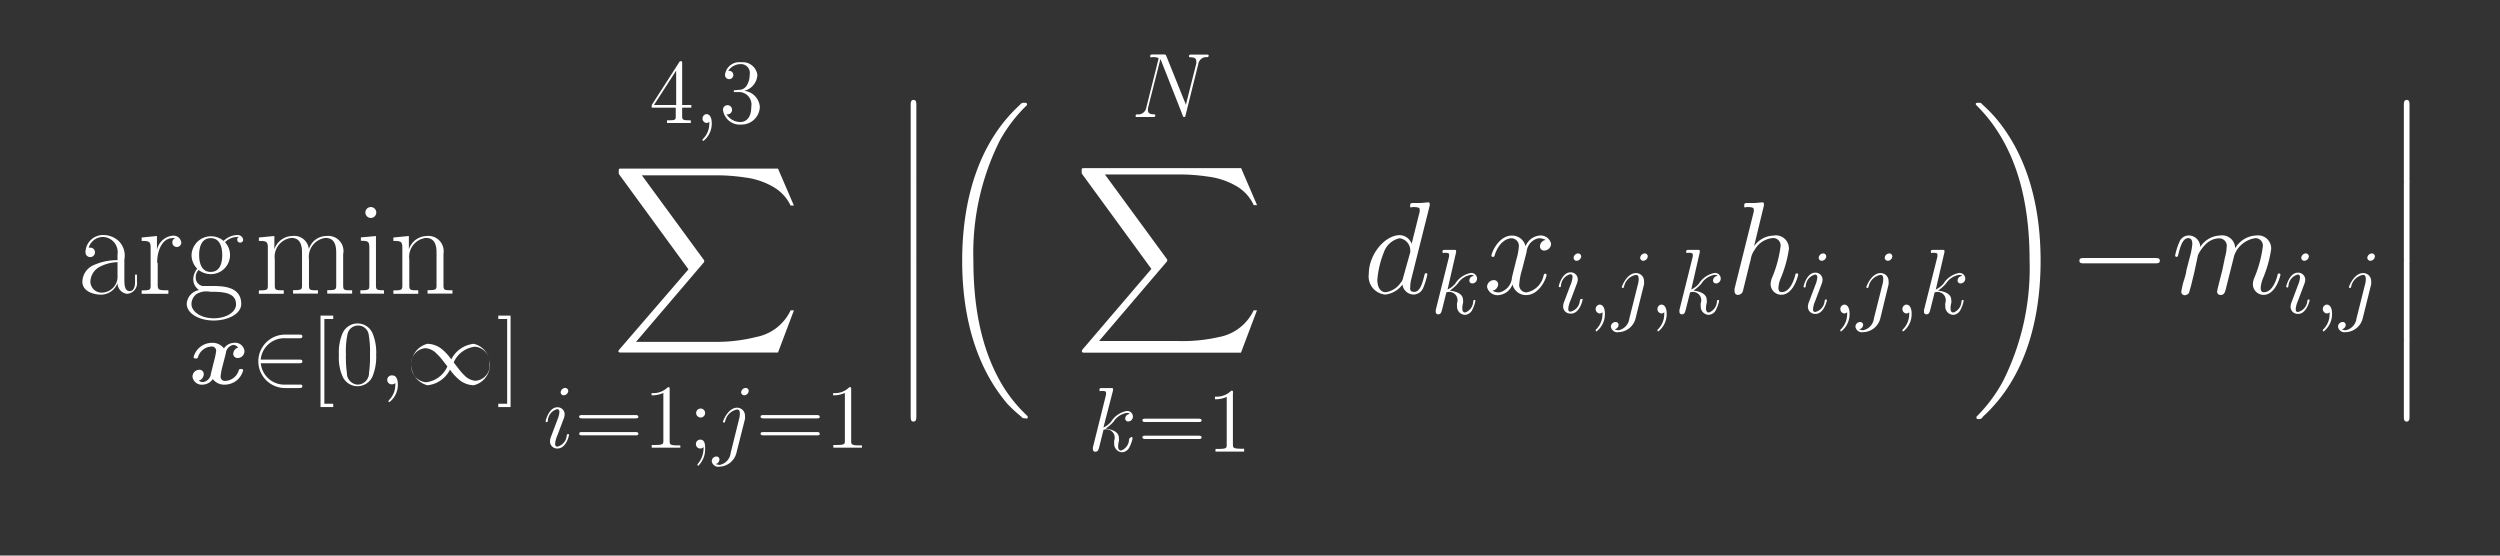 <svg id="Layer_1" data-name="Layer 1" xmlns="http://www.w3.org/2000/svg" viewBox="0 0 234 52"><rect x="0" y="0" width="234" height="52" fill="#333333" stroke="none"/><defs><style>.cls-1{fill:#fff;}</style></defs><title>eq_QQC_white</title><path id="g0-97" class="cls-1" d="M11.64,24.3a1.93,1.93,0,0,0-.52-1.73A2.1,2.1,0,0,0,9.72,22,1.64,1.64,0,0,0,8,23.62a0.44,0.44,0,1,0,.89,0,0.43,0.43,0,0,0-.44-0.44l-0.15,0a1.41,1.41,0,0,1,1.36-1A1.42,1.42,0,0,1,11,23.81v0.54a5.38,5.38,0,0,0-2.29.49,1.73,1.73,0,0,0-1,1.52c0,0.95,1.11,1.22,1.76,1.22A1.66,1.66,0,0,0,11,26.5a1,1,0,0,0,.91,1,1,1,0,0,0,.91-1.15V25.7H12.64v0.7c0,0.75-.33.85-0.49,0.85-0.51,0-.51-0.64-0.51-1.18V24.3ZM11,25.77a1.5,1.5,0,0,1-1.44,1.62,1.05,1.05,0,0,1-1.1-1,1.62,1.62,0,0,1,.88-1.42A3.87,3.87,0,0,1,11,24.54v1.23Z"/><path id="g0-114" class="cls-1" d="M14.71,24.58c0-1.18.51-2.29,1.43-2.29a0.64,0.64,0,0,1,.26,0,0.42,0.42,0,0,0-.27.41,0.42,0.42,0,1,0,.84,0,0.73,0.73,0,0,0-.81-0.64,1.67,1.67,0,0,0-1.47,1.34h0V22.09l-1.43.14v0.32c0.73,0,.84.07,0.84,0.67v3.43c0,0.47,0,.53-0.84.53v0.32c0.3,0,.86,0,1.18,0s1,0,1.32,0V27.17c-0.89,0-1,0-1-.55v-2Z"/><path id="g0-103" class="cls-1" d="M18.59,25.27a1.88,1.88,0,0,0,1.13.39,1.79,1.79,0,0,0,1.81-1.79,1.75,1.75,0,0,0-.47-1.2,1.66,1.66,0,0,1,1.13-.49,0.35,0.35,0,0,1,.18,0,0.23,0.23,0,0,0-.16.26,0.26,0.26,0,0,0,.27.27,0.27,0.27,0,0,0,.28-0.28A0.51,0.51,0,0,0,22.2,22a1.88,1.88,0,0,0-1.27.55,1.82,1.82,0,0,0-3,1.33,1.81,1.81,0,0,0,.53,1.27,1.59,1.59,0,0,0-.37,1,1.23,1.23,0,0,0,.54,1,1.39,1.39,0,0,0-1.15,1.27C17.47,29.35,18.64,30,20,30s2.58-.63,2.58-1.55c0-1.68-1.82-1.68-2.77-1.68-0.28,0-.79,0-0.85,0a0.8,0.8,0,0,1-.64-0.84A0.94,0.94,0,0,1,18.59,25.27Zm1.13,0.18c-1.08,0-1.08-1.33-1.08-1.58s0-1.58,1.08-1.58,1.08,1.33,1.08,1.58S20.81,25.45,19.73,25.45ZM20,29.79c-1.23,0-2.08-.65-2.08-1.33a1.2,1.2,0,0,1,.48-0.94,1.8,1.8,0,0,1,1.27-.21c1,0,2.42,0,2.42,1.15C22.13,29.14,21.28,29.79,20,29.79Z"/><path id="g0-109" class="cls-1" d="M32.13,23.74a1.42,1.42,0,0,0-1.58-1.65,1.72,1.72,0,0,0-1.64,1.23h0a1.38,1.38,0,0,0-1.57-1.23,1.8,1.8,0,0,0-1.66,1.25h0V22.09l-1.45.14v0.32c0.73,0,.84.07,0.84,0.67v3.43c0,0.47,0,.53-0.84.53v0.32c0.3,0,.84,0,1.16,0s0.88,0,1.17,0V27.17c-0.79,0-.84,0-0.84-0.53V24.27a1.78,1.78,0,0,1,1.55-2c0.91,0,1,.81,1,1.41v2.95c0,0.47,0,.53-0.84.53v0.32c0.3,0,.84,0,1.16,0s0.88,0,1.17,0V27.17c-0.79,0-.84,0-0.84-0.53V24.27a1.78,1.78,0,0,1,1.55-2c0.91,0,1,.81,1,1.41v2.95c0,0.47,0,.53-0.84.53v0.32c0.3,0,.84,0,1.16,0s0.88,0,1.17,0V27.17c-0.79,0-.84,0-0.84-0.53v-2.9Z"/><path id="g0-105" class="cls-1" d="M35.22,19.89a0.51,0.51,0,1,0-.51.51A0.51,0.51,0,0,0,35.22,19.89Zm-1.44,2.33v0.32c0.69,0,.79.07,0.79,0.67v3.43c0,0.47,0,.53-0.84.53v0.32c0.3,0,.83,0,1.13,0s0.8,0,1.08,0V27.17c-0.73,0-.75-0.07-0.75-0.52V22.09Z"/><path id="g0-110" class="cls-1" d="M41.51,23.74a1.43,1.43,0,0,0-1.58-1.65,1.8,1.8,0,0,0-1.66,1.25h0V22.09l-1.45.14v0.32c0.73,0,.84.07,0.84,0.67v3.43c0,0.47,0,.53-0.84.53v0.32c0.3,0,.84,0,1.16,0s0.88,0,1.17,0V27.17c-0.79,0-.84,0-0.84-0.53V24.27a1.78,1.78,0,0,1,1.55-2c0.91,0,1,.81,1,1.41v2.95c0,0.47,0,.53-0.84.53v0.32c0.3,0,.84,0,1.16,0s0.88,0,1.17,0V27.17c-0.79,0-.84,0-0.84-0.53v-2.9Z"/><path id="g1-120" class="cls-1" d="M22.29,32.53a0.64,0.64,0,0,0-.46.59,0.4,0.4,0,0,0,.43.39,0.64,0.64,0,0,0,.62-0.67,0.87,0.87,0,0,0-1-.75,1.18,1.18,0,0,0-.92.52,1.34,1.34,0,0,0-1.18-.52,1.78,1.78,0,0,0-1.66,1.34c0,0.12.13,0.12,0.21,0.12a0.16,0.16,0,0,0,.2-0.11,1.37,1.37,0,0,1,1.22-1,0.4,0.4,0,0,1,.48.43,6.67,6.67,0,0,1-.2.94l-0.29,1.17a0.86,0.86,0,0,1-.73.78,0.69,0.69,0,0,1-.41-0.13A0.64,0.64,0,0,0,19.07,35a0.4,0.4,0,0,0-.43-0.39,0.64,0.64,0,0,0-.62.67A0.87,0.87,0,0,0,19,36a1.18,1.18,0,0,0,.92-0.52A1.34,1.34,0,0,0,21.1,36a1.78,1.78,0,0,0,1.66-1.34c0-.12-0.13-0.12-0.21-0.12a0.16,0.16,0,0,0-.2.11,1.37,1.37,0,0,1-1.22,1,0.4,0.4,0,0,1-.48-0.43,6.31,6.31,0,0,1,.19-1c0.06-.22.26-1,0.3-1.16a0.86,0.86,0,0,1,.73-0.78A0.69,0.69,0,0,1,22.29,32.53Z"/><path id="g2-50" class="cls-1" d="M28,34c0.15,0,.3,0,0.3-0.17s-0.15-.17-0.3-0.17H24.4a2.21,2.21,0,0,1,2.29-2H28c0.15,0,.3,0,0.3-0.17s-0.15-.17-0.3-0.17H26.68a2.49,2.49,0,1,0,0,5H28c0.15,0,.3,0,0.3-0.17S28.18,36,28,36H26.7a2.21,2.21,0,0,1-2.29-2H28Z"/><path id="g3-91" class="cls-1" d="M31.19,38.1V37.79H30.36V29.86h0.83V29.54H30V38.1h1.15Z"/><path id="g3-48" class="cls-1" d="M35.21,33.22a4.67,4.67,0,0,0-.35-2.05,1.53,1.53,0,0,0-2.81.06,4.54,4.54,0,0,0-.33,2,4.32,4.32,0,0,0,.37,2.06,1.53,1.53,0,0,0,2.79-.09A4.8,4.8,0,0,0,35.21,33.22ZM33.47,36a1.07,1.07,0,0,1-1-1.09,10.55,10.55,0,0,1-.09-1.76,7.49,7.49,0,0,1,.14-1.84,1,1,0,0,1,1-.84,1,1,0,0,1,1,.93,8.73,8.73,0,0,1,.11,1.75,10.55,10.55,0,0,1-.09,1.75A1.08,1.08,0,0,1,33.47,36Z"/><path id="g4-59" class="cls-1" d="M37.24,36c0-.5-0.16-0.86-0.51-0.86a0.42,0.42,0,1,0,0,.83A0.38,0.38,0,0,0,37,35.85l0,0a0.4,0.4,0,0,1,0,.16,2,2,0,0,1-.55,1.4,0.23,0.23,0,0,0-.09.14,0.09,0.09,0,0,0,.09.09A2.06,2.06,0,0,0,37.24,36Z"/><path id="g2-49" class="cls-1" d="M42.24,33.64a4.89,4.89,0,0,0-.83-0.92,2.22,2.22,0,0,0-1.4-.54,2,2,0,0,0,0,3.88,2.66,2.66,0,0,0,2.11-1.46,4.89,4.89,0,0,0,.83.92,2.22,2.22,0,0,0,1.4.54,2,2,0,0,0,0-3.88A2.66,2.66,0,0,0,42.24,33.64Zm0.22,0.29a2.48,2.48,0,0,1,2-1.48,1.52,1.52,0,0,1,1.37,1.66,1.43,1.43,0,0,1-1.33,1.53,1.59,1.59,0,0,1-1.06-.54C43.19,34.88,43,34.61,42.47,33.93Zm-0.59.37a2.48,2.48,0,0,1-2,1.48,1.52,1.52,0,0,1-1.37-1.66,1.43,1.43,0,0,1,1.33-1.53,1.59,1.59,0,0,1,1.06.54C41.16,33.36,41.35,33.63,41.88,34.3Z"/><path id="g3-93" class="cls-1" d="M47.78,29.54H46.64v0.32h0.83v7.93H46.64V38.1h1.15V29.54Z"/><path id="g3-52" class="cls-1" d="M63.85,5.94c0-.16,0-0.21-0.12-0.21a0.15,0.15,0,0,0-.16.1L61,9.83v0.25h2.25v0.78c0,0.32,0,.4-0.64.4H62.43v0.25c0.2,0,.87,0,1.11,0s0.92,0,1.12,0V11.26H64.49c-0.62,0-.64-0.09-0.64-0.4V10.08h0.86V9.83H63.85V5.94Zm-0.56.67V9.83H61.21Z"/><path id="g4-59-2" data-name="g4-59" class="cls-1" d="M66.62,11.54c0-.5-0.16-0.86-0.51-0.86a0.42,0.42,0,0,0,0,.83,0.38,0.38,0,0,0,.28-0.11l0,0a0.4,0.4,0,0,1,0,.16,2,2,0,0,1-.55,1.4,0.23,0.23,0,0,0-.09.14,0.09,0.09,0,0,0,.09.09A2.06,2.06,0,0,0,66.62,11.54Z"/><path id="g3-51" class="cls-1" d="M68.86,8.44c-0.15,0-.18,0-0.18.09s0,0.09.2,0.09h0.39A1.17,1.17,0,0,1,70.32,10c0,1.12-.58,1.42-1,1.42A1.52,1.52,0,0,1,68,10.69a0.42,0.42,0,0,0,.52-0.42,0.42,0.42,0,1,0-.85,0,1.58,1.58,0,0,0,1.71,1.39A1.71,1.71,0,0,0,71.12,10,1.64,1.64,0,0,0,69.66,8.5,1.61,1.61,0,0,0,70.89,7a1.38,1.38,0,0,0-1.53-1.17A1.34,1.34,0,0,0,67.86,7a0.39,0.39,0,1,0,.39-0.37H68.16A1.41,1.41,0,0,1,69.33,6a0.83,0.83,0,0,1,.84,1,1.93,1.93,0,0,1-.27,1,0.86,0.86,0,0,1-.78.41Z"/><path id="g5-88" class="cls-1" d="M72.82,33l1.49-3.95H74a4.48,4.48,0,0,1-3.21,2.49A15.34,15.34,0,0,1,67,32H59.53l6.28-7.36a0.29,0.29,0,0,0,.11-0.2,0.31,0.31,0,0,0-.09-0.18l-5.75-7.85h6.76a18.11,18.11,0,0,1,2.89.2,7,7,0,0,1,2.71.92A4,4,0,0,1,74,19.24h0.31l-1.49-3.46H58.25c-0.28,0-.3,0-0.33.09a3.49,3.49,0,0,0,0,.41l6.52,8.93L58,32.68a0.38,0.38,0,0,0-.12.22C57.92,33,58,33,58.25,33H72.82Z"/><path id="g4-105" class="cls-1" d="M53.26,40.71a0.08,0.08,0,0,0-.09-0.08c-0.08,0-.09,0-0.13.17a1.14,1.14,0,0,1-.86,1c-0.1,0-.22,0-0.22-0.28a2.35,2.35,0,0,1,.2-0.74l0.6-1.59a1.12,1.12,0,0,0,.09-0.39,0.66,0.66,0,0,0-.68-0.68c-0.79,0-1.1,1.24-1.1,1.31a0.09,0.09,0,0,0,.09.08c0.08,0,.09,0,0.12-0.15a1.17,1.17,0,0,1,.86-1.06c0.08,0,.22,0,0.22.28a2.3,2.3,0,0,1-.18.69l-0.6,1.59a1.21,1.21,0,0,0-.1.43,0.66,0.66,0,0,0,.68.69C53,42,53.26,40.77,53.26,40.71Zm-0.07-4.12a0.29,0.29,0,0,0-.29-0.28,0.44,0.44,0,0,0-.42.41,0.28,0.28,0,0,0,.28.28A0.45,0.45,0,0,0,53.19,36.59Z"/><path id="g3-61" class="cls-1" d="M59.48,39.16c0.12,0,.27,0,0.27-0.15s-0.15-.16-0.27-0.16h-5c-0.12,0-.27,0-0.27.15s0.15,0.16.27,0.16h5Zm0,1.59c0.12,0,.27,0,0.27-0.15s-0.15-.16-0.27-0.16h-5c-0.12,0-.27,0-0.27.15s0.15,0.16.27,0.16h5Z"/><path id="g3-49" class="cls-1" d="M62.68,36.45c0-.2,0-0.21-0.17-0.21a1.9,1.9,0,0,1-1.52.55V37a2.47,2.47,0,0,0,1.1-.22v4.46c0,0.31,0,.41-0.78.41H61v0.25c0.23,0,1.06,0,1.34,0s1.1,0,1.34,0V41.69H63.46c-0.75,0-.78-0.1-0.78-0.41V36.45Z"/><path id="g3-59" class="cls-1" d="M66,38.66a0.42,0.42,0,1,0-.42.42A0.42,0.42,0,0,0,66,38.66Zm-0.15,3.19a2.27,2.27,0,0,1-.52,1.55,0.16,0.16,0,0,0-.05.1,0.09,0.09,0,0,0,.09.09A2.16,2.16,0,0,0,66,42c0-.32,0-0.85-0.45-0.85a0.4,0.4,0,0,0-.41.41,0.4,0.4,0,0,0,.42.42A0.36,0.36,0,0,0,65.84,41.85Z"/><path id="g4-106" class="cls-1" d="M69.73,39.22a1.21,1.21,0,0,0,0-.29A0.74,0.74,0,0,0,69,38.16c-0.86,0-1.33,1.25-1.33,1.31a0.08,0.08,0,0,0,.09.08c0.07,0,.08,0,0.12-0.12a1.4,1.4,0,0,1,1.1-1.1c0.18,0,.27.09,0.27,0.39a1.65,1.65,0,0,1-.06.45L68.39,42.4a1.28,1.28,0,0,1-1,1.11A0.85,0.85,0,0,1,67,43.43,0.44,0.44,0,0,0,67.34,43a0.27,0.27,0,0,0-.29-0.27,0.44,0.44,0,0,0-.43.45,0.62,0.62,0,0,0,.73.5,1.7,1.7,0,0,0,1.58-1.29Zm0.35-2.63a0.28,0.28,0,0,0-.28-0.28,0.45,0.45,0,0,0-.43.41,0.29,0.29,0,0,0,.29.28A0.44,0.44,0,0,0,70.08,36.59Z"/><path id="g3-61-2" data-name="g3-61" class="cls-1" d="M76.46,39.16c0.12,0,.27,0,0.27-0.15s-0.15-.16-0.27-0.16h-5c-0.12,0-.27,0-0.27.15s0.15,0.16.27,0.16h5Zm0,1.59c0.12,0,.27,0,0.27-0.15s-0.15-.16-0.27-0.16h-5c-0.12,0-.27,0-0.27.15s0.15,0.16.27,0.16h5Z"/><path id="g3-49-2" data-name="g3-49" class="cls-1" d="M79.67,36.45c0-.2,0-0.21-0.17-0.21a1.9,1.9,0,0,1-1.52.55V37a2.47,2.47,0,0,0,1.1-.22v4.46c0,0.31,0,.41-0.78.41H78v0.25c0.23,0,1.06,0,1.34,0s1.1,0,1.34,0V41.69H80.45c-0.75,0-.78-0.1-0.78-0.41V36.45Z"/><path id="g5-12" class="cls-1" d="M85.24,16.81c0,0.2,0,.46.26,0.46s0.27-.25.27-0.46v-7c0-.2,0-0.46-0.26-0.46s-0.27.25-.27,0.46v7Z"/><path id="g5-12-2" data-name="g5-12" class="cls-1" d="M85.24,24.21c0,0.2,0,.46.26,0.46s0.27-.25.27-0.46v-7c0-.2,0-0.46-0.26-0.46s-0.27.25-.27,0.46v7Z"/><path id="g5-12-3" data-name="g5-12" class="cls-1" d="M85.24,31.61c0,0.2,0,.46.26,0.46s0.27-.25.27-0.46v-7c0-.2,0-0.46-0.26-0.46s-0.27.25-.27,0.46v7Z"/><path id="g5-12-4" data-name="g5-12" class="cls-1" d="M85.24,39c0,0.2,0,.46.26,0.46s0.27-.25.27-0.46V32c0-.2,0-0.46-0.26-0.46s-0.27.25-.27,0.46v7Z"/><path id="g5-18" class="cls-1" d="M96.19,39.07a0.18,0.18,0,0,0,0-.11A13.82,13.82,0,0,1,94,36.34c-2-3.18-2.89-7.19-2.89-11.93a23.53,23.53,0,0,1,2.48-11.27,14.1,14.1,0,0,1,2.53-3.3,0.11,0.11,0,0,0,0-.1c0-.12-0.09-0.12-0.26-0.12a0.4,0.4,0,0,0-.38.18c-4.13,3.76-5.42,9.41-5.42,14.6,0,4.85,1.11,9.73,4.24,13.41A13.87,13.87,0,0,0,95.59,39a0.35,0.35,0,0,0,.35.15C96.11,39.19,96.19,39.19,96.19,39.07Z"/><path id="g4-78" class="cls-1" d="M112.16,6A0.76,0.76,0,0,1,113,5.35a0.13,0.13,0,0,0,.13-0.15,0.09,0.09,0,0,0-.11-0.09l-0.78,0h-0.41l-0.39,0a0.14,0.14,0,0,0-.15.16c0,0.09.07,0.09,0.13,0.09,0.51,0,.55.21,0.55,0.37a0.88,0.88,0,0,1,0,.22L111,9.8l-1.83-4.55c-0.06-.14-0.07-0.15-0.26-0.15h-1c-0.17,0-.25,0-0.25.16s0.06,0.09.22,0.09a1.25,1.25,0,0,1,.55.08,0.68,0.68,0,0,1,0,.11l-1.14,4.54a0.76,0.76,0,0,1-.87.62s-0.13,0-.13.16a0.09,0.09,0,0,0,.11.09l0.78,0h0.41l0.39,0a0.13,0.13,0,0,0,.15-0.16,0.1,0.1,0,0,0-.12-0.09c-0.28,0-.56-0.06-0.56-0.37a0.93,0.93,0,0,1,0-.21l1.16-4.58a1.12,1.12,0,0,1,.09.18l2,5.08c0,0.1.06,0.15,0.14,0.15s0.09,0,.13-0.17Z"/><path id="g5-88-2" data-name="g5-88" class="cls-1" d="M116.16,33l1.49-3.95h-0.31a4.48,4.48,0,0,1-3.21,2.49,15.34,15.34,0,0,1-3.83.38h-7.43l6.28-7.36a0.29,0.29,0,0,0,.11-0.2,0.31,0.31,0,0,0-.09-0.18l-5.75-7.85h6.76a18.11,18.11,0,0,1,2.89.2,7,7,0,0,1,2.71.92,4,4,0,0,1,1.57,1.75h0.31l-1.49-3.46H101.58c-0.28,0-.3,0-0.33.09a3.49,3.49,0,0,0,0,.41l6.52,8.93-6.39,7.48a0.38,0.38,0,0,0-.12.22c0,0.14.11,0.14,0.33,0.14h14.57Z"/><path id="g4-107" class="cls-1" d="M104.18,36.54a0.57,0.57,0,0,0,0-.13,0.09,0.09,0,0,0-.1-0.09l-0.47,0-0.43,0c-0.21,0-.27,0-0.27.18s0.09,0.09.17,0.09c0.44,0,.44.08,0.44,0.16a0.68,0.68,0,0,1,0,.21l-1.22,4.9a0.59,0.59,0,0,0,0,.2,0.21,0.21,0,0,0,.23.22c0.24,0,.29-0.19.36-0.45l0.4-1.6a0.78,0.78,0,0,1,1,1,1,1,0,0,0,0,.27,0.77,0.77,0,0,0,.76.83,0.82,0.82,0,0,0,.67-0.48,3.14,3.14,0,0,0,.29-0.83A0.08,0.08,0,0,0,105.8,41c-0.08,0-.09,0-0.12.17a1.14,1.14,0,0,1-.74,1c-0.17,0-.28-0.09-0.28-0.41a2,2,0,0,1,.07-0.48,0.86,0.86,0,0,0,0-.27c0-.51-0.45-0.79-1.24-0.89a4,4,0,0,0,.74-0.65,1.8,1.8,0,0,1,1.22-.82,0.38,0.38,0,0,1,.31.1,0.44,0.44,0,0,0-.44.43,0.27,0.27,0,0,0,.28.27,0.45,0.45,0,0,0,.44-0.47,0.53,0.53,0,0,0-.58-0.51,2.19,2.19,0,0,0-1.46,1,2.12,2.12,0,0,1-.72.55Z"/><path id="g3-61-3" data-name="g3-61" class="cls-1" d="M112.2,39.5c0.12,0,.27,0,0.27-0.15s-0.15-.16-0.27-0.16h-5c-0.12,0-.27,0-0.27.15s0.15,0.16.27,0.16h5Zm0,1.59c0.12,0,.27,0,0.27-0.15s-0.15-.16-0.27-0.16h-5c-0.12,0-.27,0-0.27.15s0.15,0.16.27,0.16h5Z"/><path id="g3-49-3" data-name="g3-49" class="cls-1" d="M115.41,36.78c0-.2,0-0.21-0.17-0.21a1.9,1.9,0,0,1-1.52.55v0.25a2.47,2.47,0,0,0,1.1-.22v4.46c0,0.31,0,.41-0.78.41h-0.27v0.25c0.23,0,1.06,0,1.34,0s1.1,0,1.34,0V42h-0.27c-0.75,0-.78-0.1-0.78-0.41V36.78Z"/><g id="g7-100"><path id="g4-100" class="cls-1" d="M133.82,19.24a0.82,0.82,0,0,0,0-.18,0.13,0.13,0,0,0-.15-0.12L133,19l-0.62,0c-0.31,0-.39,0-0.39.26s0.1,0.12.27,0.12c0.6,0,.62.11,0.62,0.23a0.8,0.8,0,0,1,0,.21l-0.75,3a1.22,1.22,0,0,0-1.11-.81c-1.39,0-2.9,1.8-2.9,3.62a1.7,1.7,0,0,0,1.55,1.94,2.31,2.31,0,0,0,1.6-.94,1.07,1.07,0,0,0,1.07.94,1,1,0,0,0,.89-0.67,6.28,6.28,0,0,0,.37-1.22,0.11,0.11,0,0,0-.12-0.11c-0.11,0-.12.06-0.17,0.25-0.18.73-.42,1.5-0.92,1.5S132,27,132,26.8a2.73,2.73,0,0,1,.09-0.65ZM131.33,26a1,1,0,0,1-.23.47,2.06,2.06,0,0,1-1.39.88c-0.51,0-.79-0.46-0.79-1.18a8.87,8.87,0,0,1,.62-2.58A2,2,0,0,1,131,22.3a1.15,1.15,0,0,1,1,1.11,1.53,1.53,0,0,1,0,.2Z"/></g><path id="g4-107-2" data-name="g4-107" class="cls-1" d="M136.29,23.61a0.57,0.57,0,0,0,0-.13,0.09,0.09,0,0,0-.1-0.09l-0.47,0-0.43,0c-0.21,0-.27,0-0.27.18s0.09,0.09.17,0.09c0.44,0,.44.08,0.44,0.16a0.68,0.68,0,0,1,0,.21L134.39,29a0.59,0.59,0,0,0,0,.2,0.21,0.21,0,0,0,.23.22c0.24,0,.29-0.19.36-0.45l0.4-1.6a0.78,0.78,0,0,1,1,1,1,1,0,0,0,0,.27,0.77,0.77,0,0,0,.76.83,0.82,0.82,0,0,0,.67-0.48,3.14,3.14,0,0,0,.29-0.83,0.08,0.08,0,0,0-.09-0.08c-0.08,0-.09,0-0.12.17a1.14,1.14,0,0,1-.74,1c-0.17,0-.28-0.09-0.28-0.41a2,2,0,0,1,.07-0.48,0.86,0.86,0,0,0,0-.27c0-.51-0.45-0.79-1.24-0.89a4,4,0,0,0,.74-0.65,1.8,1.8,0,0,1,1.22-.82,0.38,0.38,0,0,1,.31.1,0.44,0.44,0,0,0-.44.43,0.27,0.27,0,0,0,.28.27,0.45,0.45,0,0,0,.44-0.47,0.53,0.53,0,0,0-.58-0.51,2.19,2.19,0,0,0-1.46,1,2.12,2.12,0,0,1-.72.55Z"/><g id="g7-120"><path id="g4-120" class="cls-1" d="M144.68,22.46a0.62,0.62,0,0,0-.54.6,0.38,0.38,0,0,0,.41.39,0.64,0.64,0,0,0,.63-0.65,1,1,0,0,0-1.11-.75,1.57,1.57,0,0,0-1.28,1,1.28,1.28,0,0,0-1.27-1c-1.26,0-1.92,1.62-1.92,1.89a0.13,0.13,0,0,0,.14.11,0.16,0.16,0,0,0,.15-0.12c0.42-1.37,1.25-1.63,1.6-1.63a0.71,0.71,0,0,1,.67.81,5.15,5.15,0,0,1-.22,1.15l-0.42,1.69a1.52,1.52,0,0,1-1.2,1.42,1.25,1.25,0,0,1-.63-0.16,0.64,0.64,0,0,0,.54-0.6,0.39,0.39,0,0,0-.42-0.39,0.64,0.64,0,0,0-.62.65,1,1,0,0,0,1.11.75,1.53,1.53,0,0,0,1.27-1,1.29,1.29,0,0,0,1.27,1c1.26,0,1.92-1.62,1.92-1.89a0.11,0.11,0,0,0-.12-0.11c-0.11,0-.12.06-0.16,0.16a2,2,0,0,1-1.6,1.59,0.69,0.69,0,0,1-.67-0.83,5.58,5.58,0,0,1,.25-1.28l0.43-1.68A1.42,1.42,0,0,1,144,22.3,1.33,1.33,0,0,1,144.68,22.46Z"/></g><path id="g4-105-2" data-name="g4-105" class="cls-1" d="M148.12,28.11A0.08,0.08,0,0,0,148,28c-0.08,0-.09,0-0.13.17a1.14,1.14,0,0,1-.86,1c-0.1,0-.22,0-0.22-0.28a2.35,2.35,0,0,1,.2-0.74l0.6-1.59a1.12,1.12,0,0,0,.09-0.39,0.66,0.66,0,0,0-.68-0.68c-0.79,0-1.1,1.24-1.1,1.31a0.09,0.09,0,0,0,.09.08c0.08,0,.09,0,0.12-0.15a1.17,1.17,0,0,1,.86-1.06c0.08,0,.22,0,0.22.28a2.3,2.3,0,0,1-.18.69l-0.6,1.59a1.21,1.21,0,0,0-.1.43,0.66,0.66,0,0,0,.68.69C147.81,29.42,148.12,28.17,148.12,28.11ZM148,24a0.29,0.29,0,0,0-.29-0.28,0.44,0.44,0,0,0-.42.41,0.28,0.28,0,0,0,.28.28A0.45,0.45,0,0,0,148,24Z"/><path id="g4-59-3" data-name="g4-59" class="cls-1" d="M150.22,29.37c0-.5-0.16-0.86-0.51-0.86a0.42,0.42,0,0,0,0,.83,0.38,0.38,0,0,0,.28-0.11l0,0a0.4,0.4,0,0,1,0,.16,2,2,0,0,1-.55,1.4,0.23,0.23,0,0,0-.09.14,0.09,0.09,0,0,0,.09.09A2.06,2.06,0,0,0,150.22,29.37Z"/><path id="g4-106-2" data-name="g4-106" class="cls-1" d="M153.88,26.62a1.21,1.21,0,0,0,0-.29,0.74,0.74,0,0,0-.75-0.77c-0.86,0-1.33,1.25-1.33,1.31a0.08,0.08,0,0,0,.09.08c0.07,0,.08,0,0.12-0.12a1.4,1.4,0,0,1,1.1-1.1c0.18,0,.27.09,0.27,0.39a1.65,1.65,0,0,1-.06.45l-0.81,3.23a1.28,1.28,0,0,1-1,1.11,0.85,0.85,0,0,1-.38-0.09,0.44,0.44,0,0,0,.37-0.41,0.27,0.27,0,0,0-.29-0.27,0.44,0.44,0,0,0-.43.45,0.62,0.62,0,0,0,.73.5,1.7,1.7,0,0,0,1.58-1.29ZM154.23,24a0.28,0.28,0,0,0-.28-0.28,0.45,0.45,0,0,0-.43.41,0.29,0.29,0,0,0,.29.28A0.44,0.44,0,0,0,154.23,24Z"/><path id="g4-59-4" data-name="g4-59" class="cls-1" d="M156,29.37c0-.5-0.16-0.86-0.51-0.86a0.42,0.42,0,0,0,0,.83,0.38,0.38,0,0,0,.28-0.11l0,0a0.4,0.4,0,0,1,0,.16,2,2,0,0,1-.55,1.4,0.23,0.23,0,0,0-.09.14,0.09,0.09,0,0,0,.09.09A2.06,2.06,0,0,0,156,29.37Z"/><path id="g4-107-3" data-name="g4-107" class="cls-1" d="M159.1,23.61a0.57,0.57,0,0,0,0-.13,0.09,0.09,0,0,0-.1-0.09l-0.47,0-0.43,0c-0.21,0-.27,0-0.27.18s0.09,0.09.17,0.09c0.44,0,.44.08,0.44,0.16a0.68,0.68,0,0,1,0,.21L157.2,29a0.59,0.59,0,0,0,0,.2,0.21,0.21,0,0,0,.23.22c0.24,0,.29-0.19.36-0.45l0.4-1.6a0.78,0.78,0,0,1,1,1,1,1,0,0,0,0,.27,0.77,0.77,0,0,0,.76.83,0.82,0.82,0,0,0,.67-0.48,3.14,3.14,0,0,0,.29-0.83,0.08,0.08,0,0,0-.09-0.08c-0.08,0-.09,0-0.12.17a1.14,1.14,0,0,1-.74,1c-0.17,0-.28-0.09-0.28-0.41a2,2,0,0,1,.07-0.48,0.86,0.86,0,0,0,0-.27c0-.51-0.45-0.79-1.24-0.89a4,4,0,0,0,.74-0.65,1.8,1.8,0,0,1,1.22-.82,0.38,0.38,0,0,1,.31.1,0.44,0.44,0,0,0-.44.43,0.27,0.27,0,0,0,.28.27,0.45,0.45,0,0,0,.44-0.47,0.53,0.53,0,0,0-.58-0.51,2.19,2.19,0,0,0-1.46,1,2.12,2.12,0,0,1-.72.55Z"/><g id="g7-104"><path id="g4-104" class="cls-1" d="M165.1,19.24a0.82,0.82,0,0,0,0-.18,0.13,0.13,0,0,0-.15-0.12l-0.68.06-0.62,0c-0.31,0-.39,0-0.39.26s0.1,0.12.27,0.12c0.6,0,.62.11,0.62,0.23a0.8,0.8,0,0,1,0,.21L162.36,27a0.85,0.85,0,0,0,0,.28,0.3,0.3,0,0,0,.33.32,0.5,0.5,0,0,0,.43-0.3l0.55-2.23c0.06-.27.14-0.53,0.2-0.8a2,2,0,0,1,.37-0.89,2.15,2.15,0,0,1,1.74-1.1,0.7,0.7,0,0,1,.67.86,11.1,11.1,0,0,1-.75,2.77,1.82,1.82,0,0,0-.17.68,1,1,0,0,0,1,1c1.15,0,1.58-1.81,1.58-1.89a0.11,0.11,0,0,0-.12-0.11c-0.11,0-.12,0-0.18.25-0.28,1-.74,1.5-1.23,1.5-0.12,0-.32,0-0.32-0.41a2.79,2.79,0,0,1,.2-0.85,11.15,11.15,0,0,0,.78-2.76A1.22,1.22,0,0,0,166,22.05a2.29,2.29,0,0,0-1.82,1Z"/></g><path id="g4-105-3" data-name="g4-105" class="cls-1" d="M171,28.11a0.08,0.08,0,0,0-.09-0.08c-0.08,0-.09,0-0.13.17a1.14,1.14,0,0,1-.86,1c-0.1,0-.22,0-0.22-0.28a2.35,2.35,0,0,1,.2-0.74l0.6-1.59a1.12,1.12,0,0,0,.09-0.39,0.66,0.66,0,0,0-.68-0.68c-0.79,0-1.1,1.24-1.1,1.31a0.09,0.09,0,0,0,.09.08c0.08,0,.09,0,0.12-0.15a1.17,1.17,0,0,1,.86-1.06c0.08,0,.22,0,0.22.28a2.3,2.3,0,0,1-.18.69l-0.6,1.59a1.21,1.21,0,0,0-.1.43,0.66,0.66,0,0,0,.68.69C170.7,29.42,171,28.17,171,28.11ZM170.94,24a0.29,0.29,0,0,0-.29-0.28,0.44,0.44,0,0,0-.42.41,0.28,0.28,0,0,0,.28.28A0.45,0.45,0,0,0,170.94,24Z"/><path id="g4-59-5" data-name="g4-59" class="cls-1" d="M173.12,29.37c0-.5-0.16-0.86-0.51-0.86a0.42,0.42,0,0,0,0,.83,0.38,0.38,0,0,0,.28-0.11l0,0a0.4,0.4,0,0,1,0,.16,2,2,0,0,1-.55,1.4,0.23,0.23,0,0,0-.09.14,0.09,0.09,0,0,0,.09.09A2.06,2.06,0,0,0,173.12,29.37Z"/><path id="g4-106-3" data-name="g4-106" class="cls-1" d="M176.77,26.62a1.21,1.21,0,0,0,0-.29,0.74,0.74,0,0,0-.75-0.77c-0.86,0-1.33,1.25-1.33,1.31a0.08,0.08,0,0,0,.09.08c0.07,0,.08,0,0.12-0.12a1.4,1.4,0,0,1,1.1-1.1c0.18,0,.27.09,0.27,0.39a1.65,1.65,0,0,1-.06.45l-0.81,3.23a1.28,1.28,0,0,1-1,1.11,0.85,0.85,0,0,1-.38-0.09,0.44,0.44,0,0,0,.37-0.41,0.27,0.27,0,0,0-.29-0.27,0.44,0.44,0,0,0-.43.45,0.62,0.62,0,0,0,.73.5A1.7,1.7,0,0,0,176,29.79ZM177.12,24a0.28,0.28,0,0,0-.28-0.28,0.45,0.45,0,0,0-.43.41,0.29,0.29,0,0,0,.29.28A0.44,0.44,0,0,0,177.12,24Z"/><path id="g4-59-6" data-name="g4-59" class="cls-1" d="M178.93,29.37c0-.5-0.16-0.86-0.51-0.86a0.42,0.42,0,0,0,0,.83,0.38,0.38,0,0,0,.28-0.11l0,0a0.4,0.4,0,0,1,0,.16,2,2,0,0,1-.55,1.4,0.23,0.23,0,0,0-.09.14,0.09,0.09,0,0,0,.09.09A2.06,2.06,0,0,0,178.93,29.37Z"/><path id="g4-107-4" data-name="g4-107" class="cls-1" d="M182,23.61a0.57,0.57,0,0,0,0-.13,0.09,0.09,0,0,0-.1-0.09l-0.47,0-0.43,0c-0.21,0-.27,0-0.27.18s0.09,0.09.17,0.09c0.44,0,.44.08,0.44,0.16a0.68,0.68,0,0,1,0,.21L180.09,29a0.59,0.59,0,0,0,0,.2,0.21,0.21,0,0,0,.23.22c0.24,0,.29-0.19.36-0.45l0.4-1.6a0.78,0.78,0,0,1,1,1,1,1,0,0,0,0,.27,0.77,0.77,0,0,0,.76.83,0.82,0.82,0,0,0,.67-0.48,3.14,3.14,0,0,0,.29-0.83,0.08,0.08,0,0,0-.09-0.08c-0.08,0-.09,0-0.12.17a1.14,1.14,0,0,1-.74,1c-0.17,0-.28-0.09-0.28-0.41a2,2,0,0,1,.07-0.48,0.86,0.86,0,0,0,0-.27c0-.51-0.45-0.79-1.24-0.89a4,4,0,0,0,.74-0.65,1.8,1.8,0,0,1,1.22-.82,0.38,0.38,0,0,1,.31.1,0.44,0.44,0,0,0-.44.43,0.27,0.27,0,0,0,.28.27,0.45,0.45,0,0,0,.44-0.47,0.53,0.53,0,0,0-.58-0.51,2.19,2.19,0,0,0-1.46,1,2.12,2.12,0,0,1-.72.55Z"/><path id="g5-19" class="cls-1" d="M191,24.41c0-4.85-1.11-9.73-4.24-13.41a13.87,13.87,0,0,0-1.22-1.23,0.35,0.35,0,0,0-.35-0.15c-0.15,0-.26,0-0.26.12a0.21,0.21,0,0,0,.07.12,14.37,14.37,0,0,1,2.08,2.6c2,3.18,2.89,7.19,2.89,11.93a23.53,23.53,0,0,1-2.48,11.27A14.13,14.13,0,0,1,185,39a0.22,0.22,0,0,0,0,.11c0,0.12.11,0.12,0.26,0.12A0.39,0.39,0,0,0,185.6,39C189.73,35.24,191,29.6,191,24.41Z"/><g id="g8-0"><path id="g2-0" class="cls-1" d="M201.73,24.65c0.21,0,.43,0,0.43-0.25s-0.22-.25-0.43-0.25h-6.67c-0.21,0-.43,0-0.43.25s0.22,0.25.43,0.25h6.67Z"/></g><g id="page1"><g id="g7-109"><path id="g4-109" class="cls-1" d="M205.73,23.88a3.47,3.47,0,0,1,.79-1.08,1.79,1.79,0,0,1,1.22-.49,0.7,0.7,0,0,1,.67.86,3.55,3.55,0,0,1-.15.9L208,25.33c-0.1.37-.33,1.28-0.36,1.42a5.55,5.55,0,0,0-.12.55,0.31,0.31,0,0,0,.32.31c0.37,0,.43-0.28.54-0.73l0.74-2.95a2.47,2.47,0,0,1,2-1.64,0.7,0.7,0,0,1,.67.86,11.1,11.1,0,0,1-.75,2.77,1.82,1.82,0,0,0-.17.68,1,1,0,0,0,1,1c1.15,0,1.58-1.81,1.58-1.89a0.11,0.11,0,0,0-.12-0.11c-0.11,0-.12,0-0.18.25-0.28,1-.74,1.5-1.23,1.5-0.12,0-.32,0-0.32-0.41a2.79,2.79,0,0,1,.2-0.85,11.15,11.15,0,0,0,.78-2.76,1.22,1.22,0,0,0-1.37-1.29,2.4,2.4,0,0,0-2,1.2,1.21,1.21,0,0,0-1.37-1.2,2.32,2.32,0,0,0-1.9,1.08,1.08,1.08,0,0,0-1.08-1.08,0.94,0.94,0,0,0-.88.64,5.78,5.78,0,0,0-.39,1.25,0.13,0.13,0,0,0,.14.11c0.1,0,.11,0,0.18-0.3,0.18-.73.42-1.45,0.91-1.45,0.28,0,.38.2,0.38,0.57a6.82,6.82,0,0,1-.21,1.13l-0.35,1.33c0,0.23-.18.79-0.25,1s-0.22.9-.22,1a0.31,0.31,0,0,0,.32.31,0.47,0.47,0,0,0,.42-0.26c0-.06.14-0.49,0.2-0.74l0.27-1.11Z"/></g><path id="g4-105-4" data-name="g4-105" class="cls-1" d="M216.18,28.11a0.08,0.08,0,0,0-.09-0.08c-0.08,0-.09,0-0.13.17a1.14,1.14,0,0,1-.86,1c-0.1,0-.22,0-0.22-0.28a2.35,2.35,0,0,1,.2-0.74l0.6-1.59a1.12,1.12,0,0,0,.09-0.39,0.66,0.66,0,0,0-.68-0.68c-0.79,0-1.1,1.24-1.1,1.31a0.09,0.09,0,0,0,.09.08c0.08,0,.09,0,0.12-0.15a1.17,1.17,0,0,1,.86-1.06c0.08,0,.22,0,0.22.28a2.3,2.3,0,0,1-.18.69l-0.6,1.59a1.21,1.21,0,0,0-.1.43,0.66,0.66,0,0,0,.68.69C215.87,29.42,216.18,28.17,216.18,28.11ZM216.11,24a0.29,0.29,0,0,0-.29-0.28,0.44,0.44,0,0,0-.42.41,0.28,0.28,0,0,0,.28.28A0.45,0.45,0,0,0,216.11,24Z"/><path id="g4-59-7" data-name="g4-59" class="cls-1" d="M218.28,29.37c0-.5-0.16-0.86-0.51-0.86a0.42,0.42,0,0,0,0,.83,0.38,0.38,0,0,0,.28-0.11l0,0a0.4,0.4,0,0,1,0,.16,2,2,0,0,1-.55,1.4,0.23,0.23,0,0,0-.09.14,0.09,0.09,0,0,0,.09.09A2.06,2.06,0,0,0,218.28,29.37Z"/><path id="g4-106-4" data-name="g4-106" class="cls-1" d="M221.94,26.62a1.21,1.21,0,0,0,0-.29,0.74,0.74,0,0,0-.75-0.77c-0.86,0-1.33,1.25-1.33,1.31a0.08,0.08,0,0,0,.09.08c0.07,0,.08,0,0.12-0.12a1.4,1.4,0,0,1,1.1-1.1c0.18,0,.27.09,0.27,0.39a1.65,1.65,0,0,1-.06.45l-0.81,3.23a1.28,1.28,0,0,1-1,1.11,0.85,0.85,0,0,1-.38-0.09,0.44,0.44,0,0,0,.37-0.41,0.27,0.27,0,0,0-.29-0.27,0.44,0.44,0,0,0-.43.45,0.62,0.62,0,0,0,.73.5,1.7,1.7,0,0,0,1.58-1.29ZM222.29,24a0.28,0.28,0,0,0-.28-0.28,0.45,0.45,0,0,0-.43.41,0.29,0.29,0,0,0,.29.28A0.44,0.44,0,0,0,222.29,24Z"/><path id="g5-12-5" data-name="g5-12" class="cls-1" d="M225,16.81c0,0.2,0,.46.26,0.46s0.27-.25.27-0.46v-7c0-.2,0-0.46-0.26-0.46S225,9.6,225,9.81v7Z"/><path id="g5-12-6" data-name="g5-12" class="cls-1" d="M225,24.21c0,0.2,0,.46.26,0.46s0.27-.25.27-0.46v-7c0-.2,0-0.46-0.26-0.46S225,17,225,17.21v7Z"/><path id="g5-12-7" data-name="g5-12" class="cls-1" d="M225,31.61c0,0.2,0,.46.26,0.46s0.27-.25.27-0.46v-7c0-.2,0-0.46-0.26-0.46s-0.27.25-.27,0.46v7Z"/><path id="g5-12-8" data-name="g5-12" class="cls-1" d="M225,39c0,0.2,0,.46.26,0.46s0.27-.25.27-0.46V32c0-.2,0-0.46-0.26-0.46S225,31.79,225,32v7Z"/></g></svg>